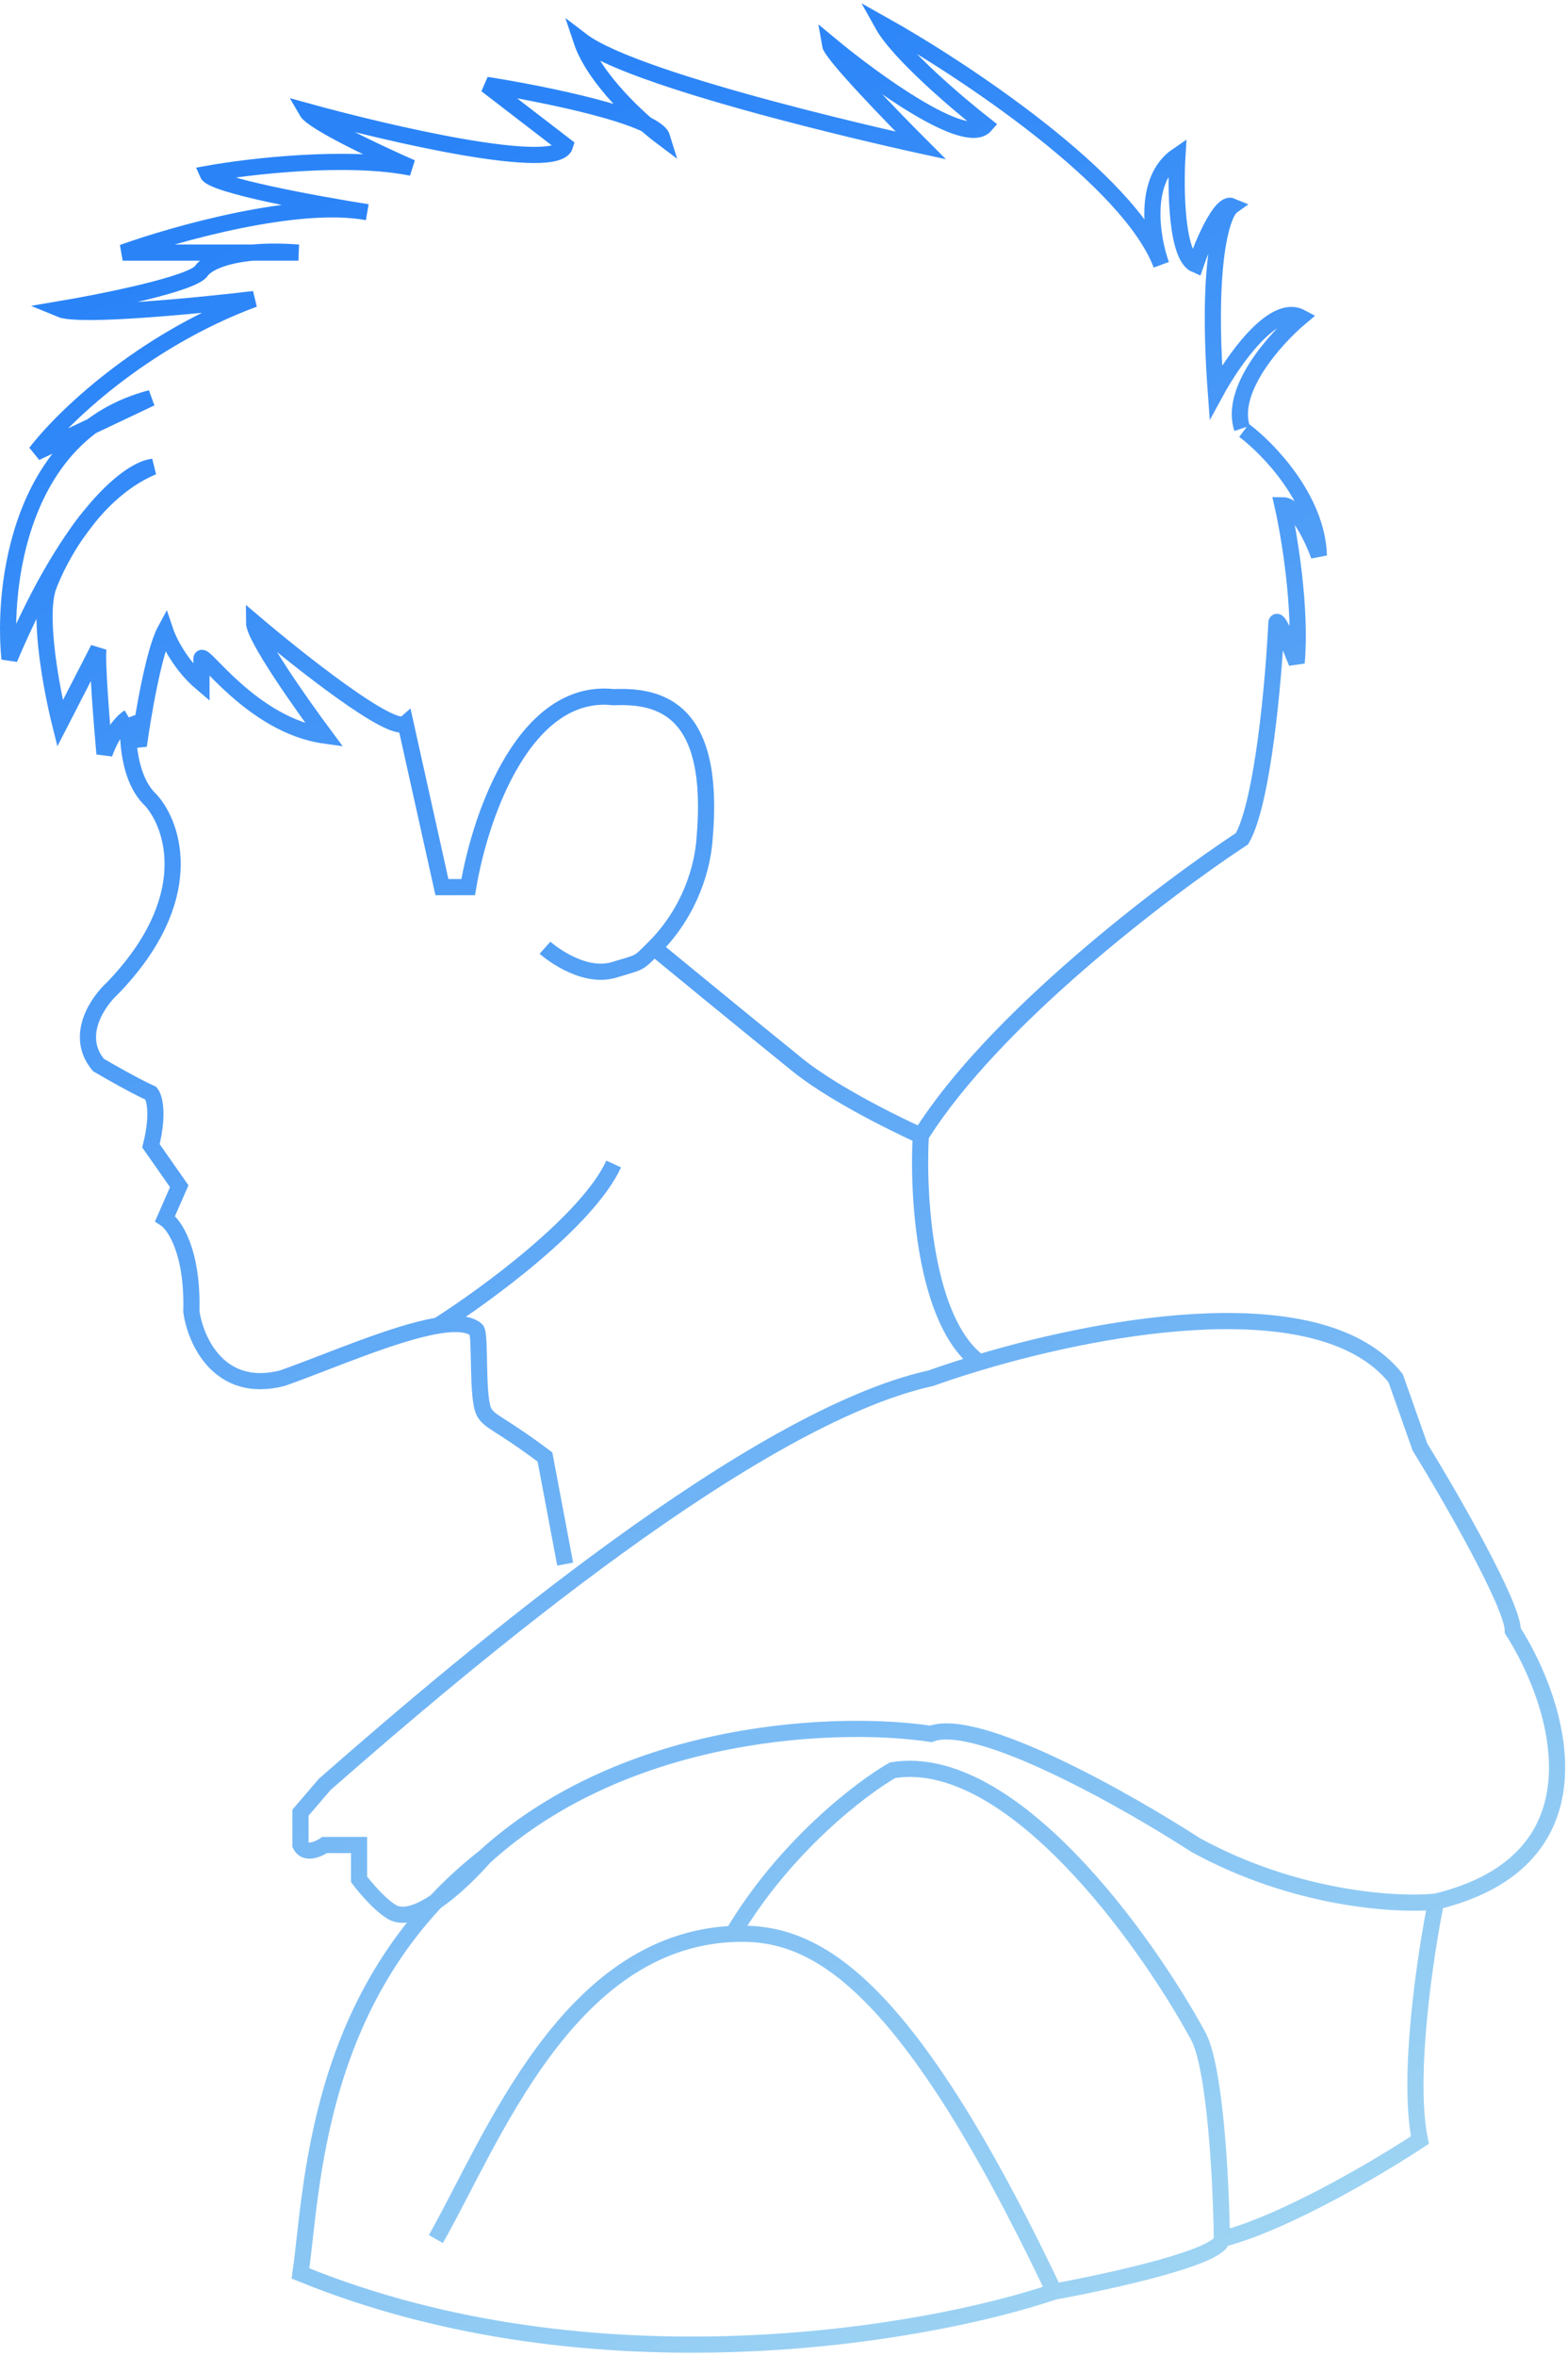 <svg width="100%" height="100%" viewBox="0 0 388 583" fill="none" xmlns="http://www.w3.org/2000/svg">
<path d="M31.852 177.5C31.352 182.167 31.752 192.8 37.352 198C43.018 204.333 49.052 222.5 27.852 244.5C24.185 247.833 18.352 256.3 24.352 263.5C27.185 265.167 33.751 268.9 37.352 270.5C38.185 271.5 39.351 275.5 37.352 283.5L44.352 293.5L40.852 301.5C43.185 303 47.752 309.7 47.352 324.5C48.352 331.667 54.252 345 69.852 341C81.083 337.057 97.54 329.774 108.352 327.992M31.852 177.5C30.685 178.167 27.852 180.9 25.852 186.5C25.185 179.167 23.952 163.7 24.352 160.5L14.852 179C12.852 171 9.452 153.1 11.852 145.5C14.518 138 23.452 121.5 37.852 115.5C32.519 116 17.952 126.2 2.352 163C0.518 145 4.951 106.9 37.352 98.5L8.852 112C15.185 103.667 34.852 84.4 62.852 74C48.852 75.667 19.651 78.5 14.852 76.5C25.685 74.667 47.852 70.2 49.852 67C51.185 65 57.852 61.3 73.852 62.5H30.352C43.352 57.833 73.652 49.3 90.852 52.5C78.185 50.5 52.552 45.8 51.352 43C61.519 41.167 85.852 38.3 101.852 41.5C93.852 38 77.452 30.3 75.852 27.5C96.352 33.167 137.852 42.8 139.852 36L120.352 21C134.185 23.167 162.252 28.8 163.852 34C158.519 30 147.052 19.6 143.852 10C158.019 20.833 227.852 36 227.852 36C220.519 28.667 205.752 13.4 205.352 11C216.185 20 239.052 36.6 243.852 31C237.019 25.667 222.352 13.2 218.352 6C238.019 17 279.352 44.3 287.352 65.5C285.019 59 282.552 44.5 291.352 38.5C290.852 46.667 291.052 63.5 295.852 65.5C297.685 60.167 302.052 49.8 304.852 51C302.519 52.667 298.452 64.2 300.852 97C305.019 89.333 315.052 74.9 321.852 78.5C315.685 83.667 304.152 96.4 307.352 106M31.852 177.5L34.352 184.5C35.352 177.167 38.052 161.2 40.852 156C41.685 158.5 44.652 164.6 49.852 169C49.852 167.833 49.852 165 49.852 163C49.852 160.5 62.352 179.5 80.352 182C74.519 174.167 62.852 157.6 62.852 154C74.019 163.5 97.152 181.8 100.352 179L109.352 219.5H115.852C119.019 200.667 130.252 170.1 151.852 172.5C163.519 172 177.152 175.5 174.352 207.5C173.894 214.25 171.031 225.323 161.852 234.5M139.852 387L134.852 360.5C123.652 352.1 121.352 352 119.852 349.5C117.852 346.167 119.033 330 117.852 329C116.012 327.443 112.622 327.288 108.352 327.992M355.352 470.5C398.152 460.1 385.852 421.5 374.352 403.5C374.352 397.1 359.018 370.5 351.352 358L345.352 341C327.379 318.446 274.971 327.353 242.352 337.086M355.352 470.5C345.852 471.5 320.652 470.1 295.852 456.5C278.852 445.5 241.952 424.6 230.352 429C208.352 425.667 155.452 427.1 119.852 459.5M355.352 470.5C352.685 483.667 348.152 513.9 351.352 529.5C341.518 536 317.952 550 302.352 554M119.852 459.5C77.852 492.5 77.352 541.667 74.352 562.5C146.751 592.1 228.852 577.833 260.852 567M119.852 459.5C119.852 459.5 104.352 477.632 96.851 473C93.092 470.678 88.851 465 88.851 465V456.5H80.351C80.351 456.5 75.868 459.604 74.352 456.5V448.5L80.351 441.5C117.018 409.333 186.752 350.6 230.352 341C233.902 339.731 237.946 338.401 242.352 337.086M307.852 106.5C313.852 111 325.952 123.5 326.352 137.5C324.852 133.333 320.952 125 317.352 125C319.019 132.333 322.052 150.4 320.852 164C319.352 160.167 316.252 152.8 315.852 154C315.185 168 312.552 198.3 307.352 207.5C288.352 220 245.852 252.2 227.852 281M227.852 281C227.019 295.558 228.752 327.155 242.352 337.086M227.852 281C227.852 281 208.041 272.122 197.352 263.5C184.981 253.521 161.852 234.5 161.852 234.5M134.852 234.5C134.852 234.5 143.685 242.333 151.852 240C158.751 237.868 157.658 238.692 161.852 234.5M107.852 554C121.685 529.667 140.244 480.337 181.352 478.5M181.352 478.5C200.352 477.651 222.852 487 260.852 567M181.352 478.5C194.152 456.9 213.019 442.5 220.852 438C250.052 433.2 283.352 479.667 296.352 503.5C300.752 511.1 302.185 540.333 302.352 554M260.852 567C274.685 564.5 302.352 558.4 302.352 554M108.352 327.992C120.185 320.495 145.452 302 151.852 288" stroke="url(#paint0_linear_737_9)" stroke-width="4"/>
<defs>
<linearGradient id="paint0_linear_737_9" x1="92" y1="43.5" x2="333" y2="580" gradientUnits="userSpaceOnUse">
<stop stop-color="#2A84F8"/>
<stop offset="1" stop-color="#A4D8F3"/>
</linearGradient>
</defs>
</svg>
